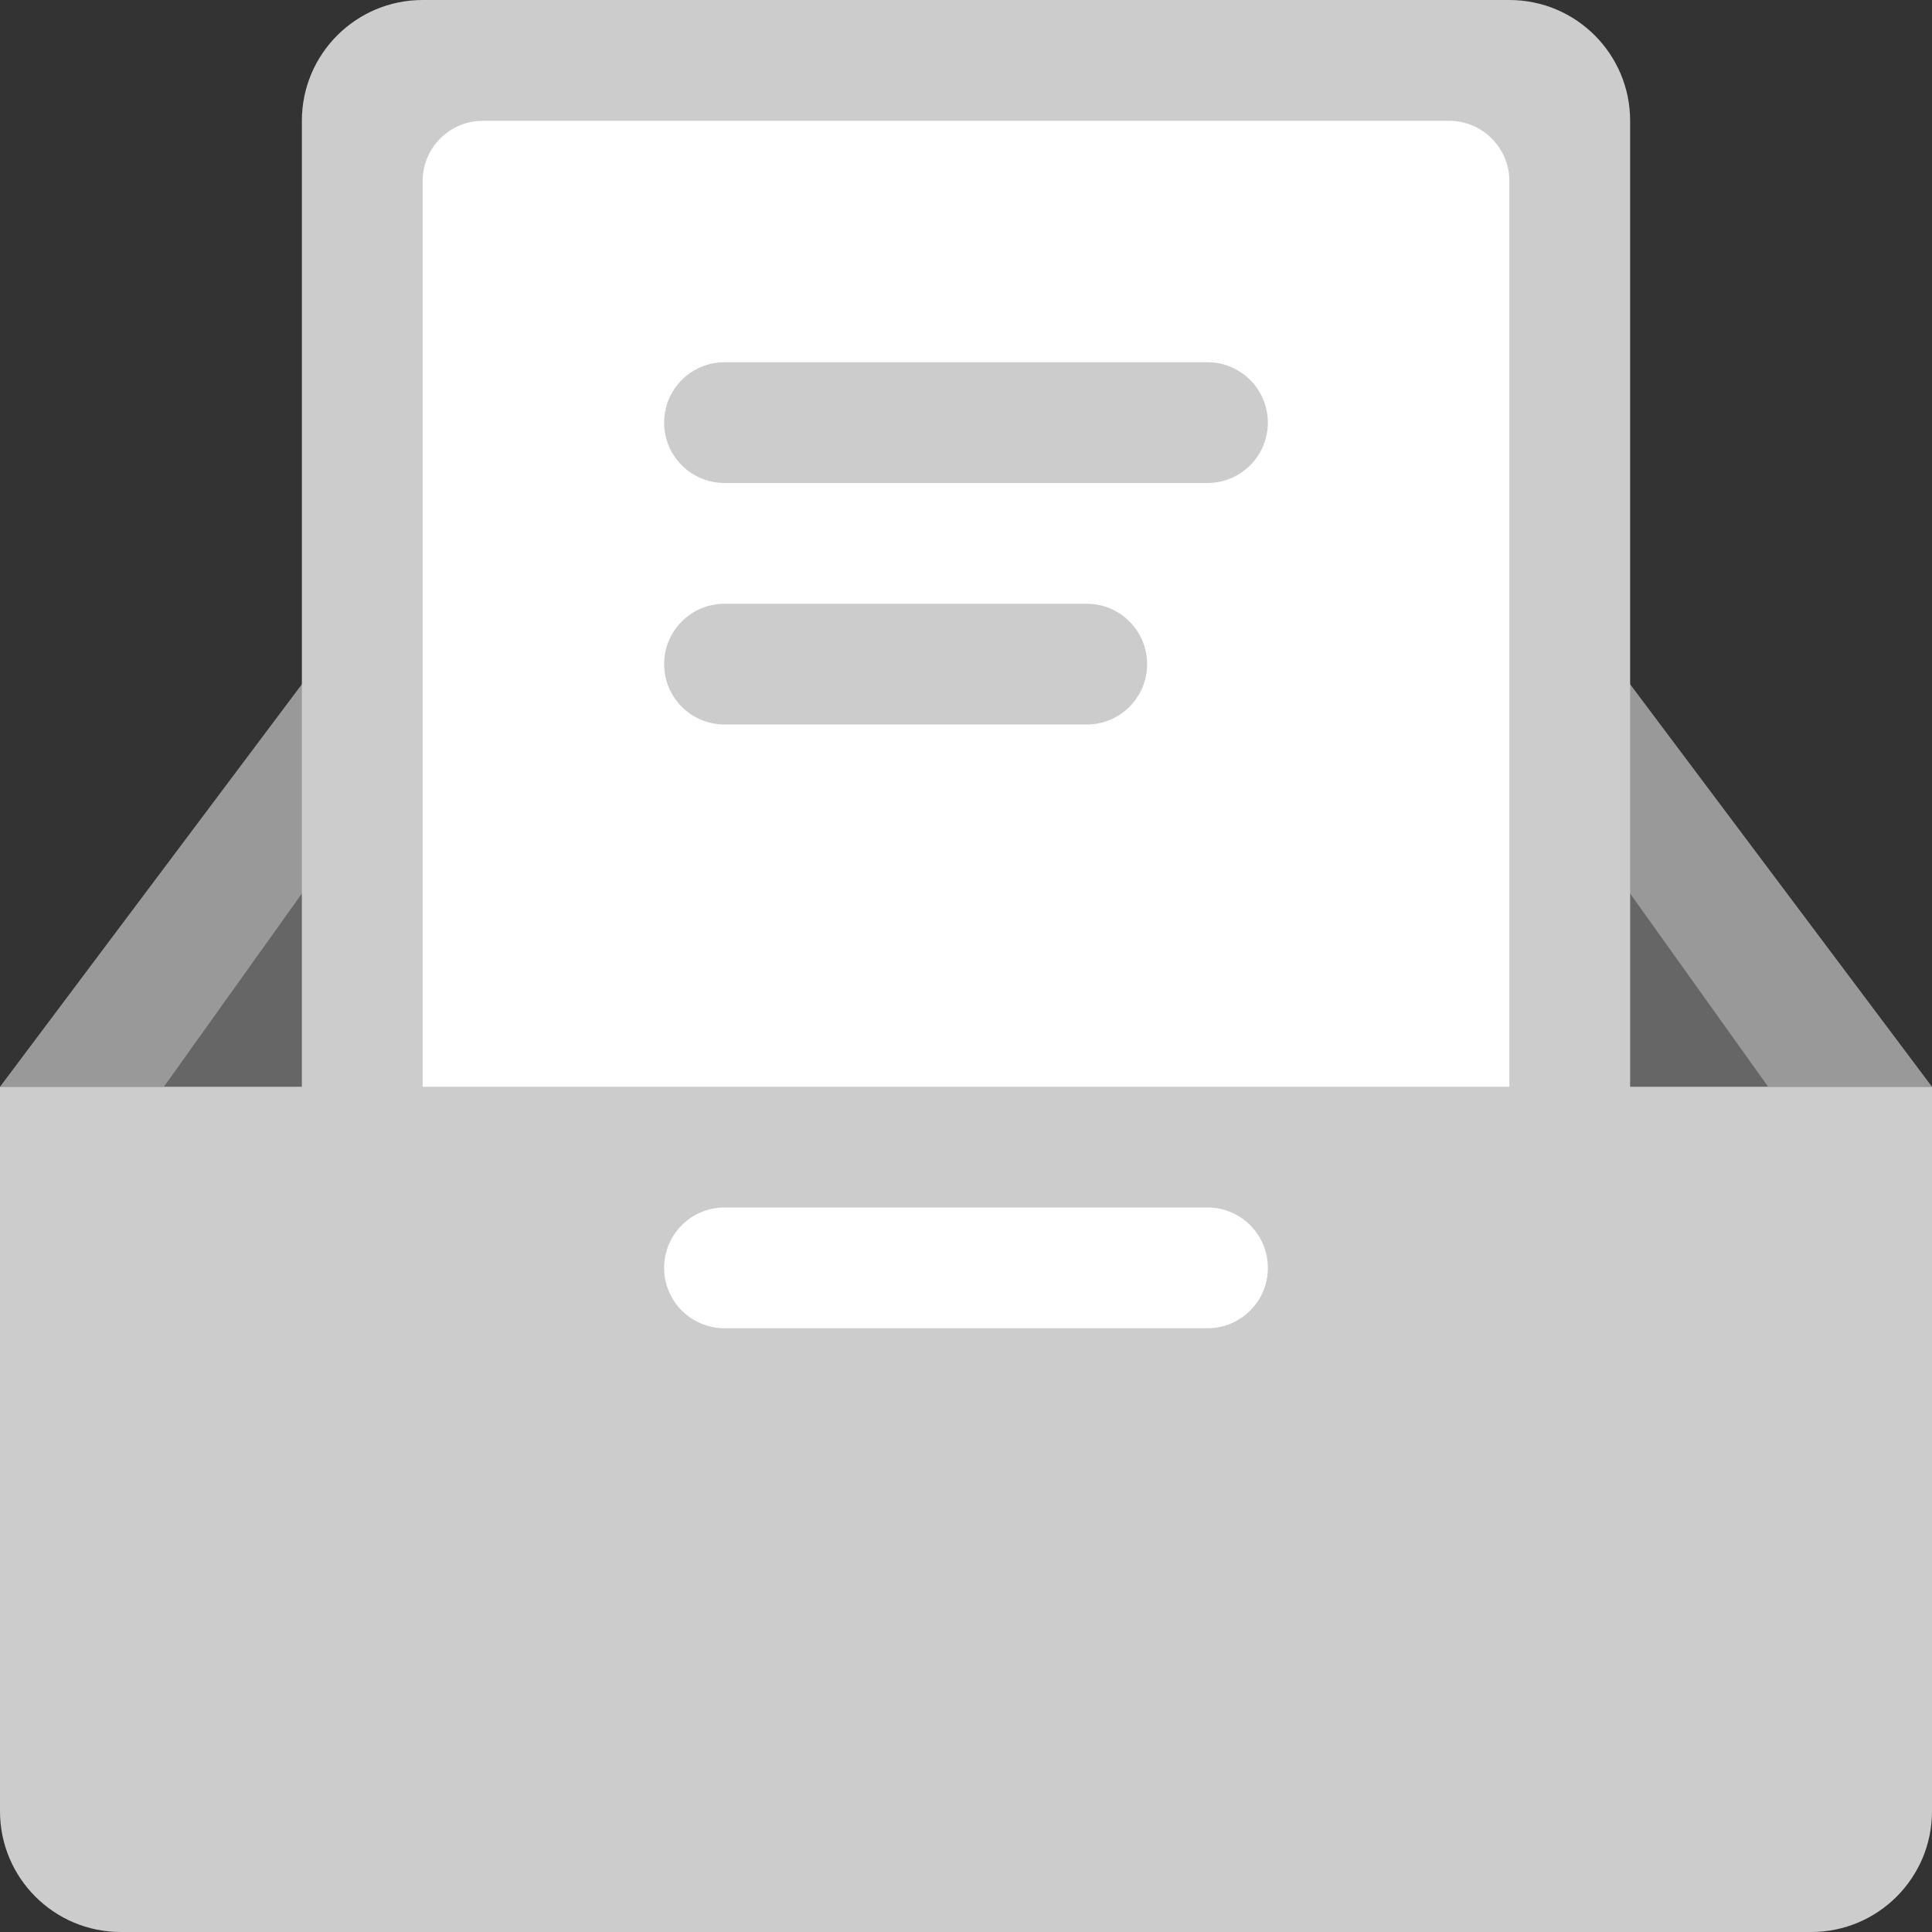 <?xml version="1.0" encoding="iso-8859-1"?>
<!-- Generator: Adobe Illustrator 16.0.0, SVG Export Plug-In . SVG Version: 6.00 Build 0)  -->
<!DOCTYPE svg PUBLIC "-//W3C//DTD SVG 1.1//EN" "http://www.w3.org/Graphics/SVG/1.1/DTD/svg11.dtd">
<svg version="1.1" id="Layer_1" xmlns="http://www.w3.org/2000/svg" xmlns:xlink="http://www.w3.org/1999/xlink" x="0px" y="0px"
	 width="64px" height="64px" viewBox="0 0 64 64" style="enable-background:new 0 0 64 64;" xml:space="preserve">
<rect x="0" y="0" width="64" height="64" fill="#333333" stroke="none"/>
<g id="Sides">
	<g>
		<polygon style="fill:#999999;" points="52,20 12,20 0,36.001 64,36.001 		"/>
	</g>
</g>
<g id="Interior">
	<g>
		<polygon style="fill:#666666;" points="50,24 14,24 4,38 4,60 60,60 60,38 		"/>
	</g>
</g>
<g id="File_1_">
	<g>
		<path style="fill:#CCCCCC;" d="M50,0H14c-2.209,0-4,1.791-4,4.001V64h43.999H54V4.001C54,1.791,52.209,0,50,0z"/>
	</g>
</g>
<g id="Container_6_">
	<g>
		<path style="fill:#FFFFFF;" d="M48,4.001H16c-1.105,0-2,0.895-2,1.999v54h36V6C50,4.896,49.104,4.001,48,4.001z"/>
	</g>
</g>
<g id="Text_7_">
	<g>
		<path style="fill:#CCCCCC;" d="M36,20H24c-1.105,0-2,0.896-2,2s0.895,2,2,2h12c1.104,0,2-0.896,2-2S37.104,20,36,20z M40,12H24
			c-1.105,0-2,0.896-2,2s0.895,2,2,2h16c1.104,0,1.999-0.896,1.999-2S41.104,12,40,12z"/>
	</g>
</g>
<g id="Face">
	<g>
		<path style="fill-rule:evenodd;clip-rule:evenodd;fill:#CCCCCC;" d="M0,36.001V60c0,2.209,1.791,4,4,4h56c2.209,0,4-1.791,4-4
			V36.001H0z M40,44H24c-1.104,0-2-0.896-2-2s0.896-2,2-2h16c1.104,0,2,0.896,2,2S41.104,44,40,44z"/>
	</g>
</g>
<g>
</g>
<g>
</g>
<g>
</g>
<g>
</g>
<g>
</g>
<g>
</g>
<g>
</g>
<g>
</g>
<g>
</g>
<g>
</g>
<g>
</g>
<g>
</g>
<g>
</g>
<g>
</g>
<g>
</g>
</svg>
